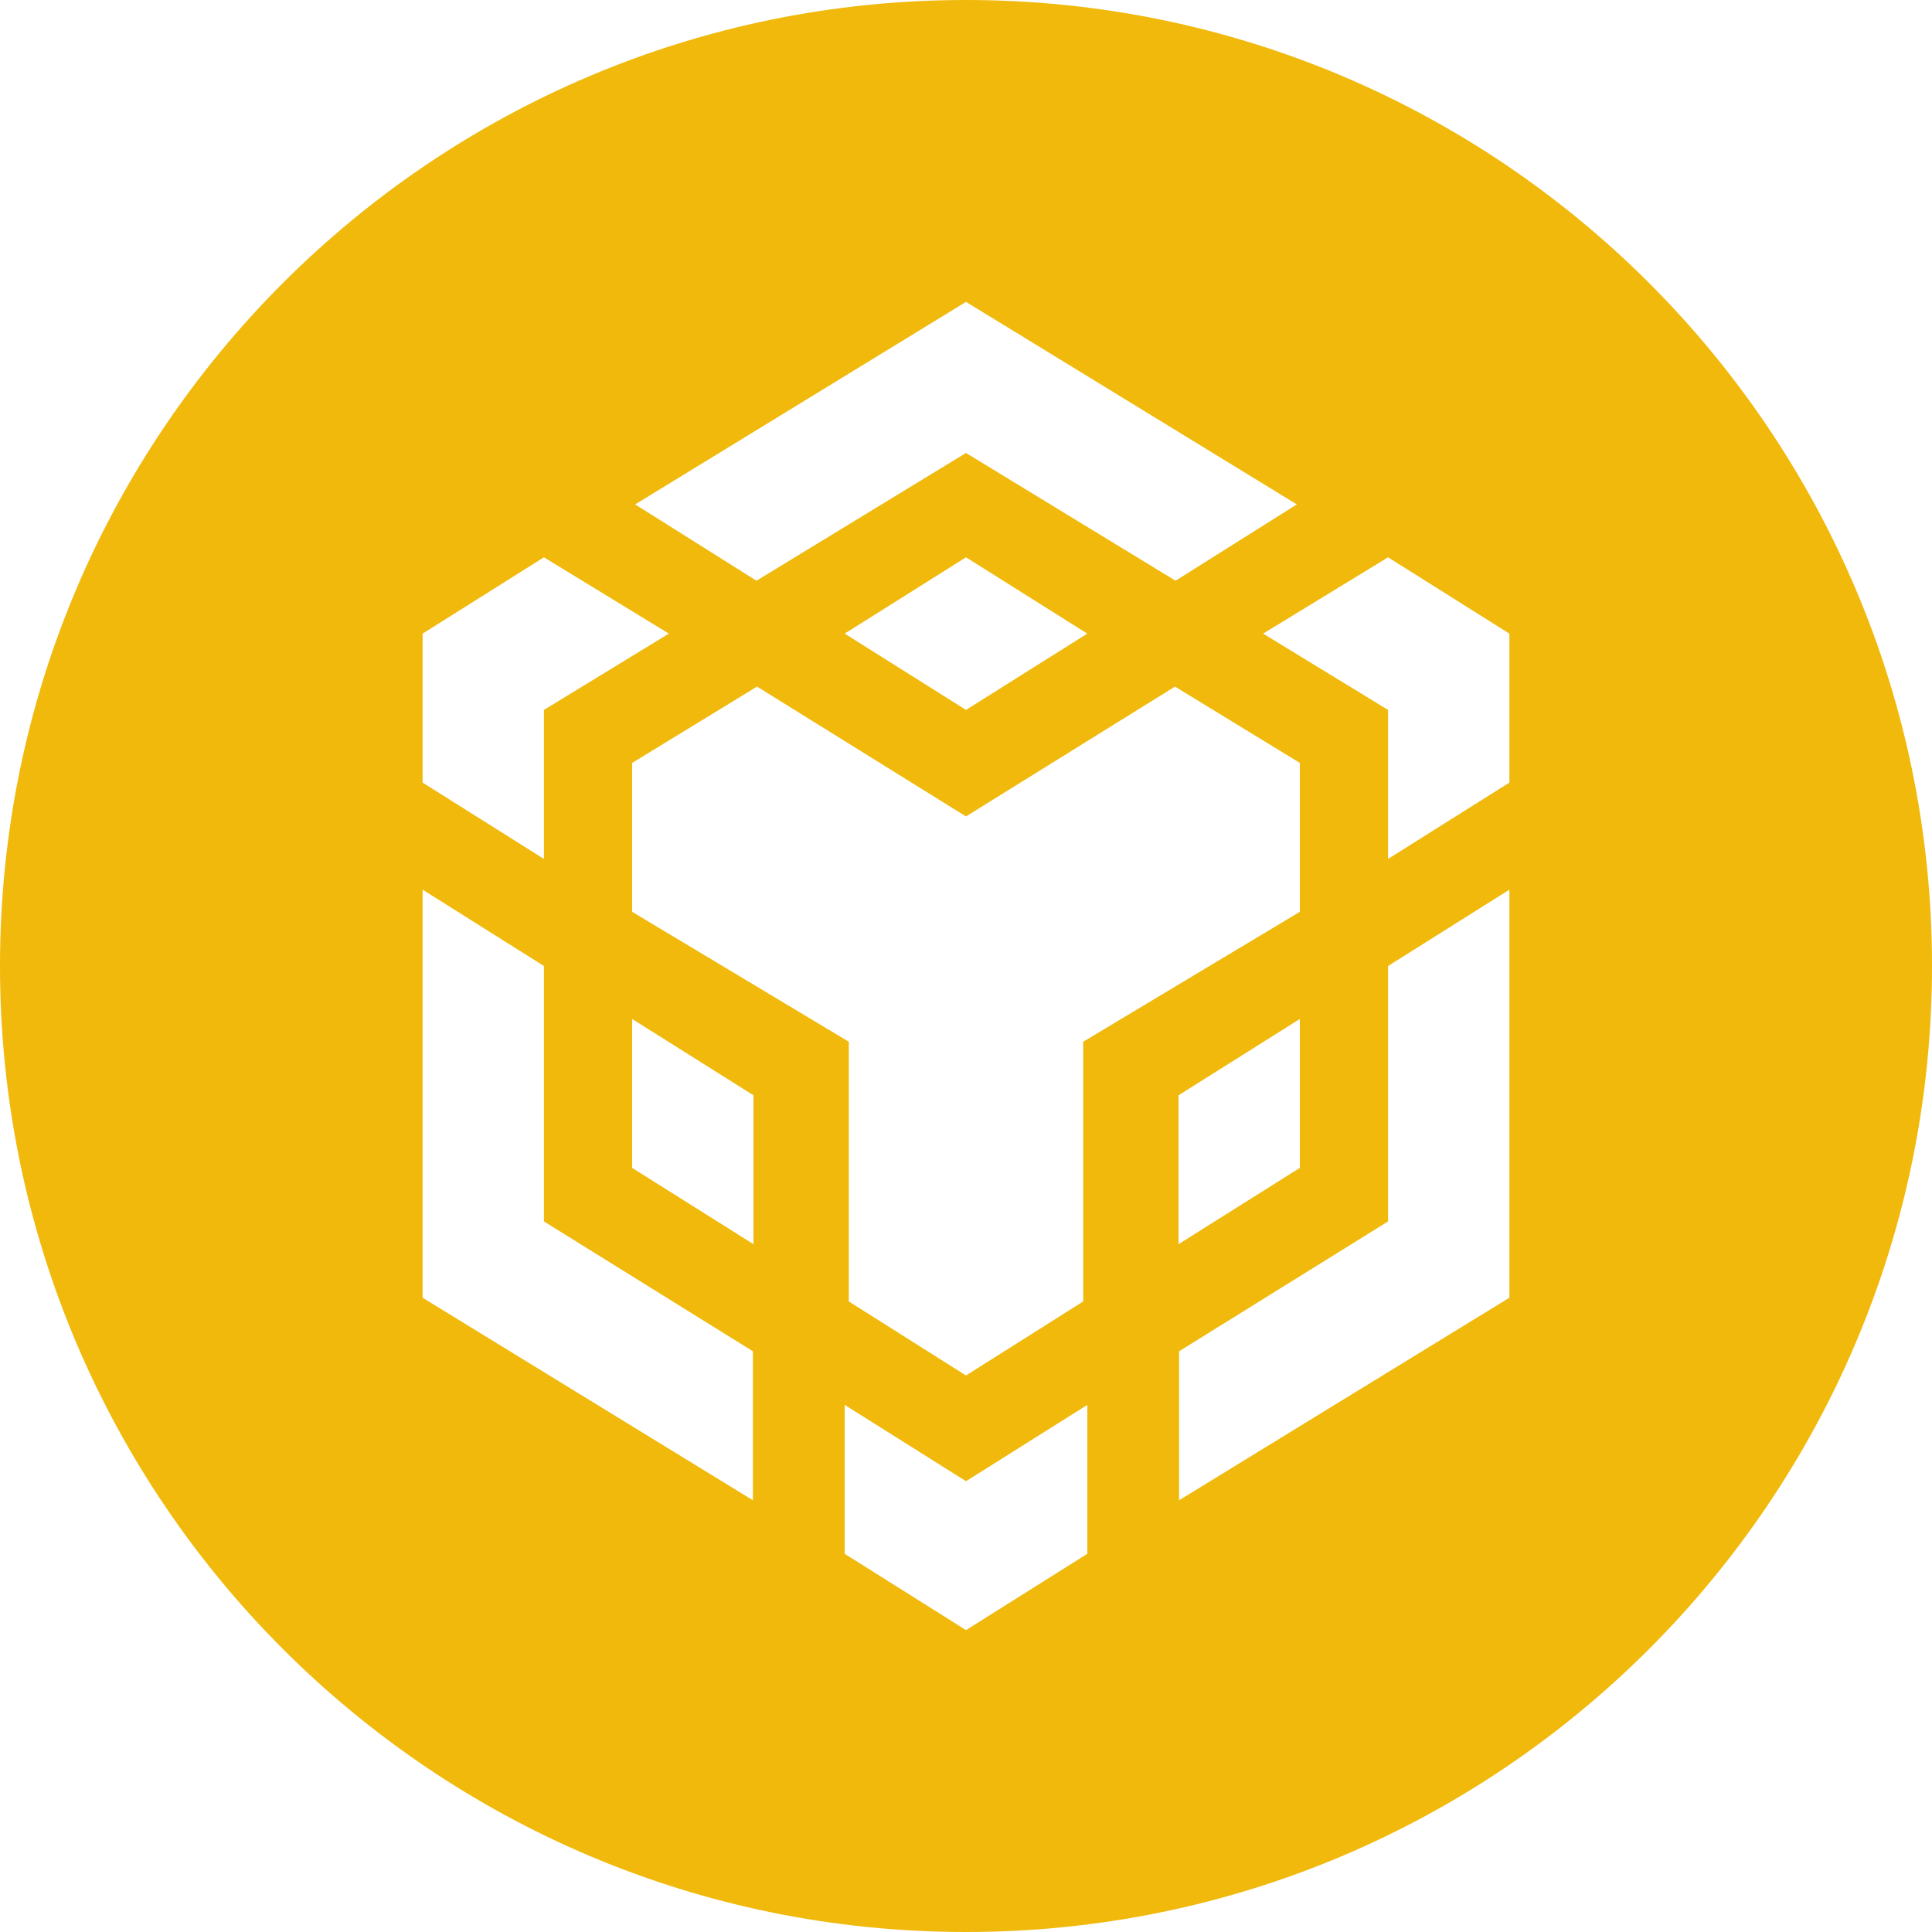 <svg width="24" height="24" viewBox="0 0 24 24" fill="none" xmlns="http://www.w3.org/2000/svg">
    <path fill-rule="evenodd" clip-rule="evenodd" d="M12 24C18.627 24 24 18.627 24 12C24 5.373 18.627 0 12 0C5.373 0 0 5.373 0 12C0 18.627 5.373 24 12 24ZM7.89 6.266L12 3.75L16.11 6.266L14.603 7.214L12 5.627L9.397 7.214L7.89 6.266ZM10.493 7.871L12 6.923L13.507 7.871L12 8.819L10.493 7.871ZM9.404 8.529L12 10.142L14.596 8.529L16.147 9.477V11.327L13.456 12.941V16.167L12 17.087L10.544 16.167V12.941L7.853 11.327V9.477L9.404 8.529ZM10.493 17.452L12 18.4L13.507 17.452V19.302L12 20.25L10.493 19.302V17.452ZM5.25 11.052L6.757 12V15.173L9.353 16.786V18.637L5.25 16.121V11.052ZM7.853 12.658L9.36 13.606V15.456L7.853 14.508V12.658ZM6.757 6.923L8.309 7.871L6.757 8.819V10.67L5.25 9.722V7.871L6.757 6.923ZM17.243 12L18.75 11.052V16.121L14.647 18.637V16.786L17.243 15.173V12ZM14.64 13.606L16.147 12.658V14.508L14.64 15.456V13.606ZM15.691 7.871L17.243 6.923L18.75 7.871V9.722L17.243 10.67V8.819L15.691 7.871Z" fill="#F0B90B"/>
</svg>
